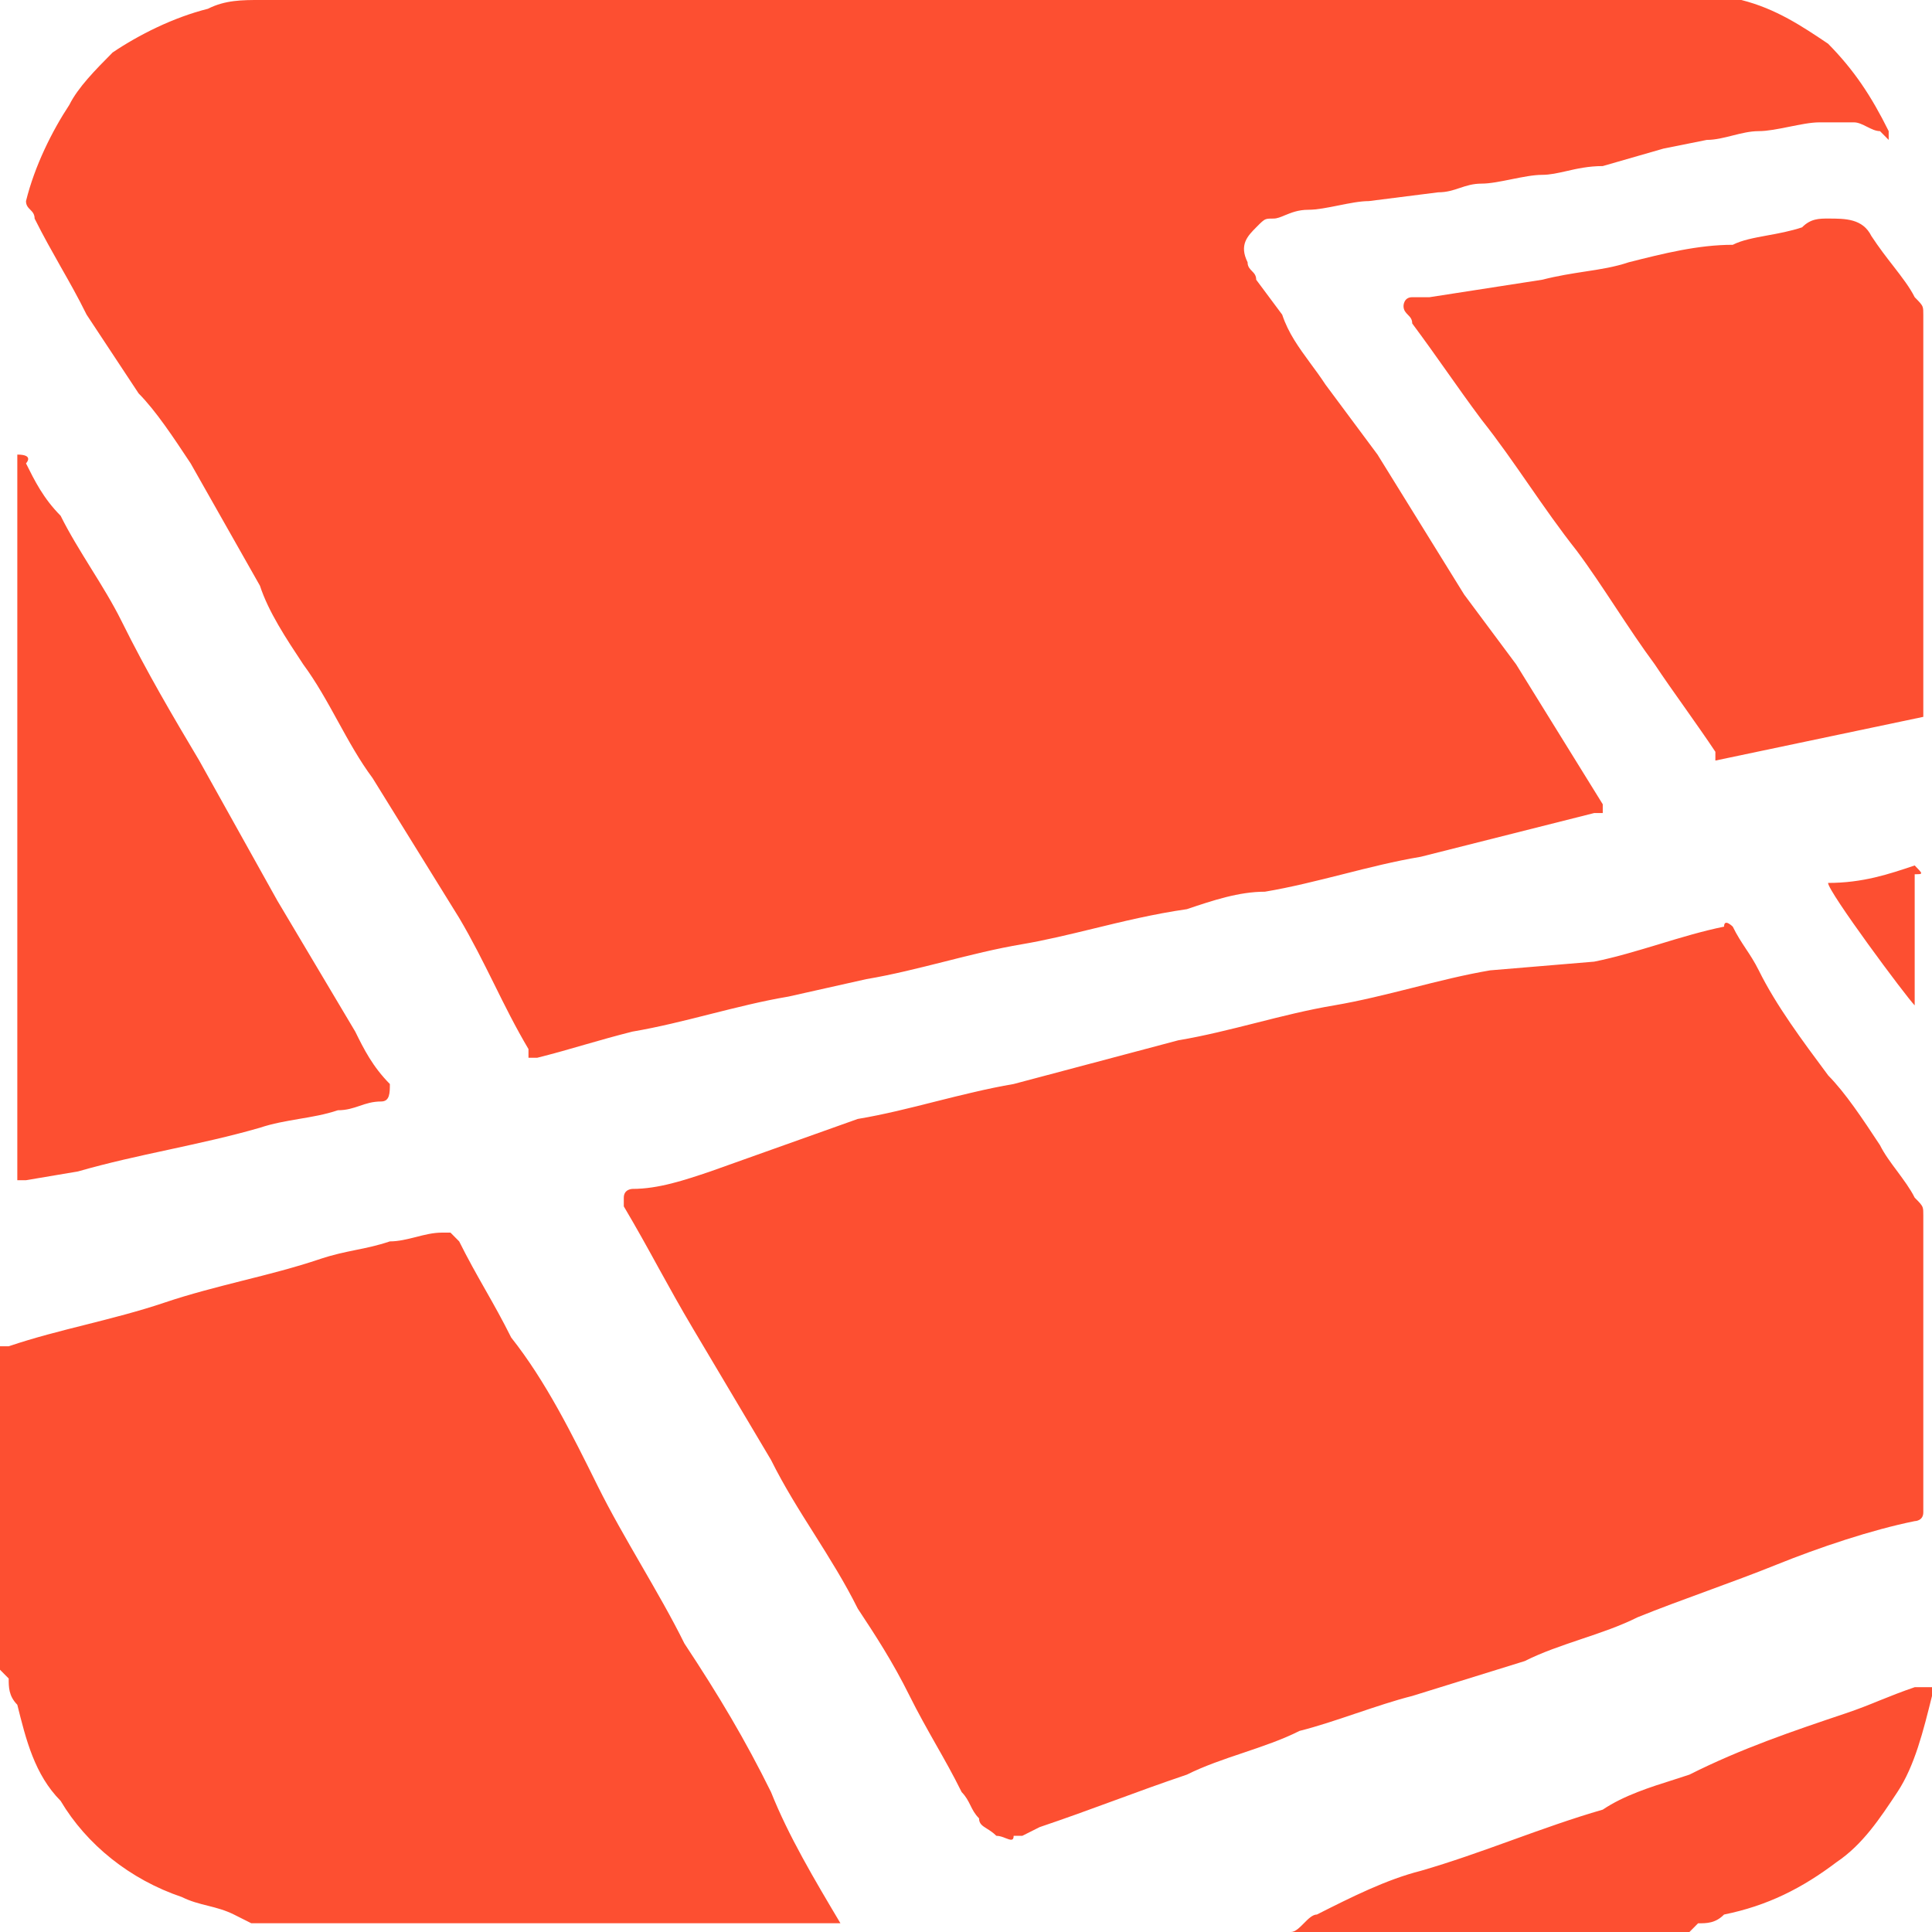 <svg viewBox="0 0 24 24" fill="none" xmlns="http://www.w3.org/2000/svg">
<g clip-path="url(#clip0)">
<path fill-rule="evenodd" clip-rule="evenodd" d="M2.583 0.109C2.798 0 3.013 0 3.229 0H20.986H21.632C22.063 0.109 22.386 0.326 22.709 0.543C23.031 0.869 23.247 1.195 23.462 1.629V1.738L23.354 1.629C23.3 1.629 23.247 1.602 23.193 1.575C23.139 1.548 23.085 1.52 23.031 1.52H22.601C22.493 1.52 22.359 1.548 22.224 1.575C22.09 1.602 21.955 1.629 21.848 1.629C21.74 1.629 21.632 1.656 21.525 1.683C21.417 1.71 21.309 1.738 21.202 1.738L20.664 1.846L19.91 2.063C19.733 2.063 19.587 2.096 19.457 2.126C19.35 2.15 19.254 2.172 19.157 2.172C19.049 2.172 18.915 2.199 18.78 2.226C18.646 2.253 18.511 2.281 18.404 2.281C18.296 2.281 18.215 2.308 18.134 2.335C18.054 2.362 17.973 2.389 17.866 2.389L17.005 2.498C16.897 2.498 16.762 2.525 16.628 2.552C16.493 2.579 16.359 2.606 16.251 2.606C16.125 2.606 16.036 2.644 15.962 2.674C15.91 2.696 15.865 2.715 15.821 2.715C15.775 2.715 15.749 2.715 15.725 2.723C15.694 2.734 15.667 2.761 15.605 2.824C15.498 2.932 15.39 3.041 15.498 3.258C15.498 3.312 15.525 3.339 15.552 3.367C15.579 3.394 15.605 3.421 15.605 3.475L15.928 3.909C16.004 4.138 16.132 4.313 16.276 4.51C16.338 4.593 16.402 4.681 16.466 4.778L17.112 5.647L17.65 6.516L18.188 7.385L18.834 8.253L19.372 9.122L19.91 9.991V10.1H19.803L17.65 10.643C17.327 10.697 17.005 10.778 16.682 10.86C16.359 10.941 16.036 11.023 15.713 11.077C15.39 11.077 15.067 11.185 14.744 11.294C14.327 11.354 13.943 11.448 13.573 11.538C13.276 11.61 12.988 11.68 12.7 11.729C12.377 11.783 12.054 11.864 11.731 11.946C11.408 12.027 11.085 12.109 10.762 12.163L9.794 12.38C9.471 12.434 9.148 12.516 8.825 12.597C8.502 12.679 8.179 12.76 7.856 12.815C7.641 12.869 7.453 12.923 7.265 12.977C7.076 13.032 6.888 13.086 6.673 13.14H6.565V13.032C6.404 12.76 6.269 12.489 6.135 12.217C6 11.946 5.865 11.674 5.704 11.403L4.628 9.665C4.466 9.448 4.332 9.204 4.197 8.959C4.063 8.715 3.928 8.471 3.767 8.253C3.552 7.928 3.336 7.602 3.229 7.276L2.368 5.756L2.368 5.756C2.152 5.43 1.937 5.104 1.722 4.887L1.076 3.909C0.969 3.692 0.861 3.502 0.753 3.312C0.646 3.122 0.538 2.932 0.43 2.715C0.43 2.661 0.404 2.633 0.377 2.606C0.35 2.579 0.323 2.552 0.323 2.498C0.43 2.063 0.646 1.629 0.861 1.303C0.969 1.086 1.184 0.869 1.399 0.652C1.722 0.434 2.152 0.217 2.583 0.109ZM9.578 22.262C9.794 22.805 10.117 23.348 10.44 23.891H3.121L2.906 23.783C2.798 23.729 2.691 23.701 2.583 23.674C2.475 23.647 2.368 23.62 2.26 23.566C1.614 23.348 1.076 22.914 0.753 22.371C0.43 22.045 0.323 21.611 0.215 21.177C0.108 21.068 0.108 20.959 0.108 20.851L0 20.742V16.724H0.108C0.43 16.615 0.753 16.534 1.076 16.453C1.399 16.371 1.722 16.29 2.045 16.181C2.368 16.072 2.691 15.991 3.013 15.909C3.336 15.828 3.659 15.747 3.982 15.638C4.144 15.584 4.278 15.557 4.413 15.529C4.547 15.502 4.682 15.475 4.843 15.421C4.951 15.421 5.058 15.394 5.166 15.367C5.274 15.339 5.381 15.312 5.489 15.312H5.596L5.704 15.421C5.812 15.638 5.919 15.828 6.027 16.018C6.135 16.208 6.242 16.398 6.35 16.615C6.78 17.158 7.103 17.81 7.426 18.462C7.587 18.787 7.776 19.113 7.964 19.439C8.152 19.765 8.341 20.09 8.502 20.416C8.933 21.068 9.256 21.611 9.578 22.262ZM2.099 14.281C1.722 14.362 1.345 14.444 0.969 14.552L0.323 14.661H0.215V5.647C0.431 5.647 0.323 5.756 0.323 5.756C0.431 5.973 0.538 6.19 0.753 6.407C0.861 6.625 0.996 6.842 1.13 7.059C1.265 7.276 1.399 7.493 1.507 7.71C1.83 8.362 2.152 8.905 2.475 9.448L3.444 11.186L4.413 12.815C4.52 13.032 4.628 13.249 4.843 13.466C4.843 13.575 4.843 13.683 4.735 13.683C4.628 13.683 4.547 13.71 4.466 13.738C4.386 13.765 4.305 13.792 4.197 13.792C4.036 13.846 3.874 13.873 3.713 13.9C3.552 13.928 3.39 13.955 3.229 14.009C2.852 14.118 2.475 14.199 2.099 14.281ZM23.354 21.122C23.489 21.068 23.623 21.014 23.785 20.959H24V21.068L24 21.068C23.892 21.502 23.785 21.937 23.57 22.262C23.354 22.588 23.139 22.914 22.816 23.131C22.386 23.457 21.955 23.674 21.417 23.783C21.309 23.892 21.202 23.892 21.094 23.892L20.987 24H16.036C16.09 24 16.143 23.946 16.197 23.892C16.251 23.837 16.305 23.783 16.359 23.783L16.359 23.783C16.789 23.566 17.22 23.349 17.65 23.24C18.027 23.131 18.404 22.996 18.78 22.86C19.157 22.724 19.534 22.588 19.91 22.48C20.171 22.304 20.502 22.2 20.79 22.109C20.858 22.087 20.924 22.066 20.987 22.045C21.632 21.72 22.278 21.502 22.924 21.285L22.924 21.285C23.085 21.231 23.22 21.177 23.354 21.122ZM22.709 13.358C22.924 13.575 23.139 13.9 23.354 14.226C23.408 14.335 23.489 14.444 23.57 14.552C23.65 14.661 23.731 14.769 23.785 14.878C23.847 14.94 23.873 14.967 23.884 14.999C23.892 15.022 23.892 15.049 23.892 15.095V18.679V18.787C23.892 18.896 23.785 18.896 23.785 18.896C23.247 19.005 22.601 19.222 22.063 19.439C21.794 19.548 21.498 19.656 21.202 19.765C20.906 19.873 20.61 19.982 20.341 20.091C20.126 20.199 19.883 20.281 19.641 20.362C19.399 20.444 19.157 20.525 18.942 20.634L17.543 21.068C17.327 21.122 17.085 21.204 16.843 21.285C16.601 21.367 16.359 21.448 16.143 21.502C15.928 21.611 15.686 21.692 15.444 21.774C15.202 21.855 14.96 21.937 14.744 22.045C14.421 22.154 14.126 22.262 13.83 22.371C13.534 22.48 13.238 22.588 12.915 22.697L12.7 22.805H12.592C12.592 22.873 12.551 22.857 12.494 22.835C12.459 22.821 12.418 22.805 12.377 22.805C12.336 22.764 12.294 22.738 12.259 22.716C12.203 22.681 12.162 22.655 12.162 22.588C12.108 22.534 12.081 22.48 12.054 22.425C12.027 22.371 12 22.317 11.946 22.262C11.839 22.045 11.731 21.855 11.623 21.665C11.516 21.475 11.408 21.285 11.3 21.068C11.085 20.634 10.87 20.308 10.655 19.982C10.493 19.656 10.305 19.358 10.117 19.059C9.928 18.76 9.74 18.462 9.578 18.136L8.61 16.507C8.448 16.235 8.314 15.991 8.179 15.747C8.045 15.502 7.91 15.258 7.749 14.986V14.878C7.749 14.769 7.857 14.769 7.857 14.769C8.179 14.769 8.502 14.661 8.825 14.552L10.655 13.9C10.978 13.846 11.3 13.765 11.623 13.683C11.946 13.602 12.269 13.521 12.592 13.466L14.637 12.923C14.96 12.869 15.283 12.787 15.605 12.706C15.928 12.624 16.251 12.543 16.574 12.489C16.897 12.434 17.22 12.353 17.543 12.272C17.866 12.19 18.188 12.109 18.511 12.054L19.803 11.946C20.072 11.892 20.341 11.81 20.61 11.729C20.879 11.647 21.148 11.566 21.417 11.511C21.417 11.403 21.525 11.511 21.525 11.511C21.578 11.62 21.632 11.701 21.686 11.783C21.74 11.864 21.794 11.946 21.848 12.054C22.063 12.489 22.386 12.923 22.709 13.357L22.709 13.358ZM22.709 2.715C22.924 2.715 23.139 2.715 23.247 2.932C23.341 3.075 23.435 3.197 23.521 3.307C23.63 3.448 23.724 3.57 23.785 3.692C23.847 3.755 23.873 3.781 23.884 3.813C23.892 3.837 23.892 3.863 23.892 3.91V8.796V8.905L21.309 9.448V9.339C21.202 9.177 21.067 8.987 20.933 8.796C20.798 8.606 20.664 8.416 20.556 8.253C20.395 8.036 20.233 7.792 20.072 7.548C19.91 7.303 19.749 7.059 19.587 6.842C19.372 6.57 19.184 6.299 18.995 6.027C18.807 5.756 18.619 5.484 18.404 5.213C18.242 4.996 18.108 4.806 17.973 4.615C17.839 4.425 17.704 4.235 17.543 4.018C17.543 3.964 17.516 3.937 17.489 3.91C17.462 3.882 17.435 3.855 17.435 3.801C17.435 3.801 17.435 3.692 17.543 3.692H17.758L19.157 3.475C19.354 3.425 19.529 3.398 19.692 3.373C19.884 3.344 20.058 3.317 20.233 3.258C20.664 3.149 21.094 3.041 21.525 3.041C21.641 2.982 21.789 2.955 21.952 2.925C22.09 2.9 22.238 2.873 22.386 2.824C22.493 2.715 22.601 2.715 22.709 2.715ZM23.785 10.751L23.785 10.751C23.892 10.86 23.892 10.86 23.785 10.86V11.837V12.38V12.489C23.677 12.38 22.709 11.077 22.709 10.968C23.139 10.968 23.462 10.86 23.785 10.751Z" fill="#FD4F31"/>
</g>
<defs>
<clipPath id="clip0">
<path d="M0 0H24V24H0V0Z" fill="white"/>
</clipPath>
</defs>
</svg>
